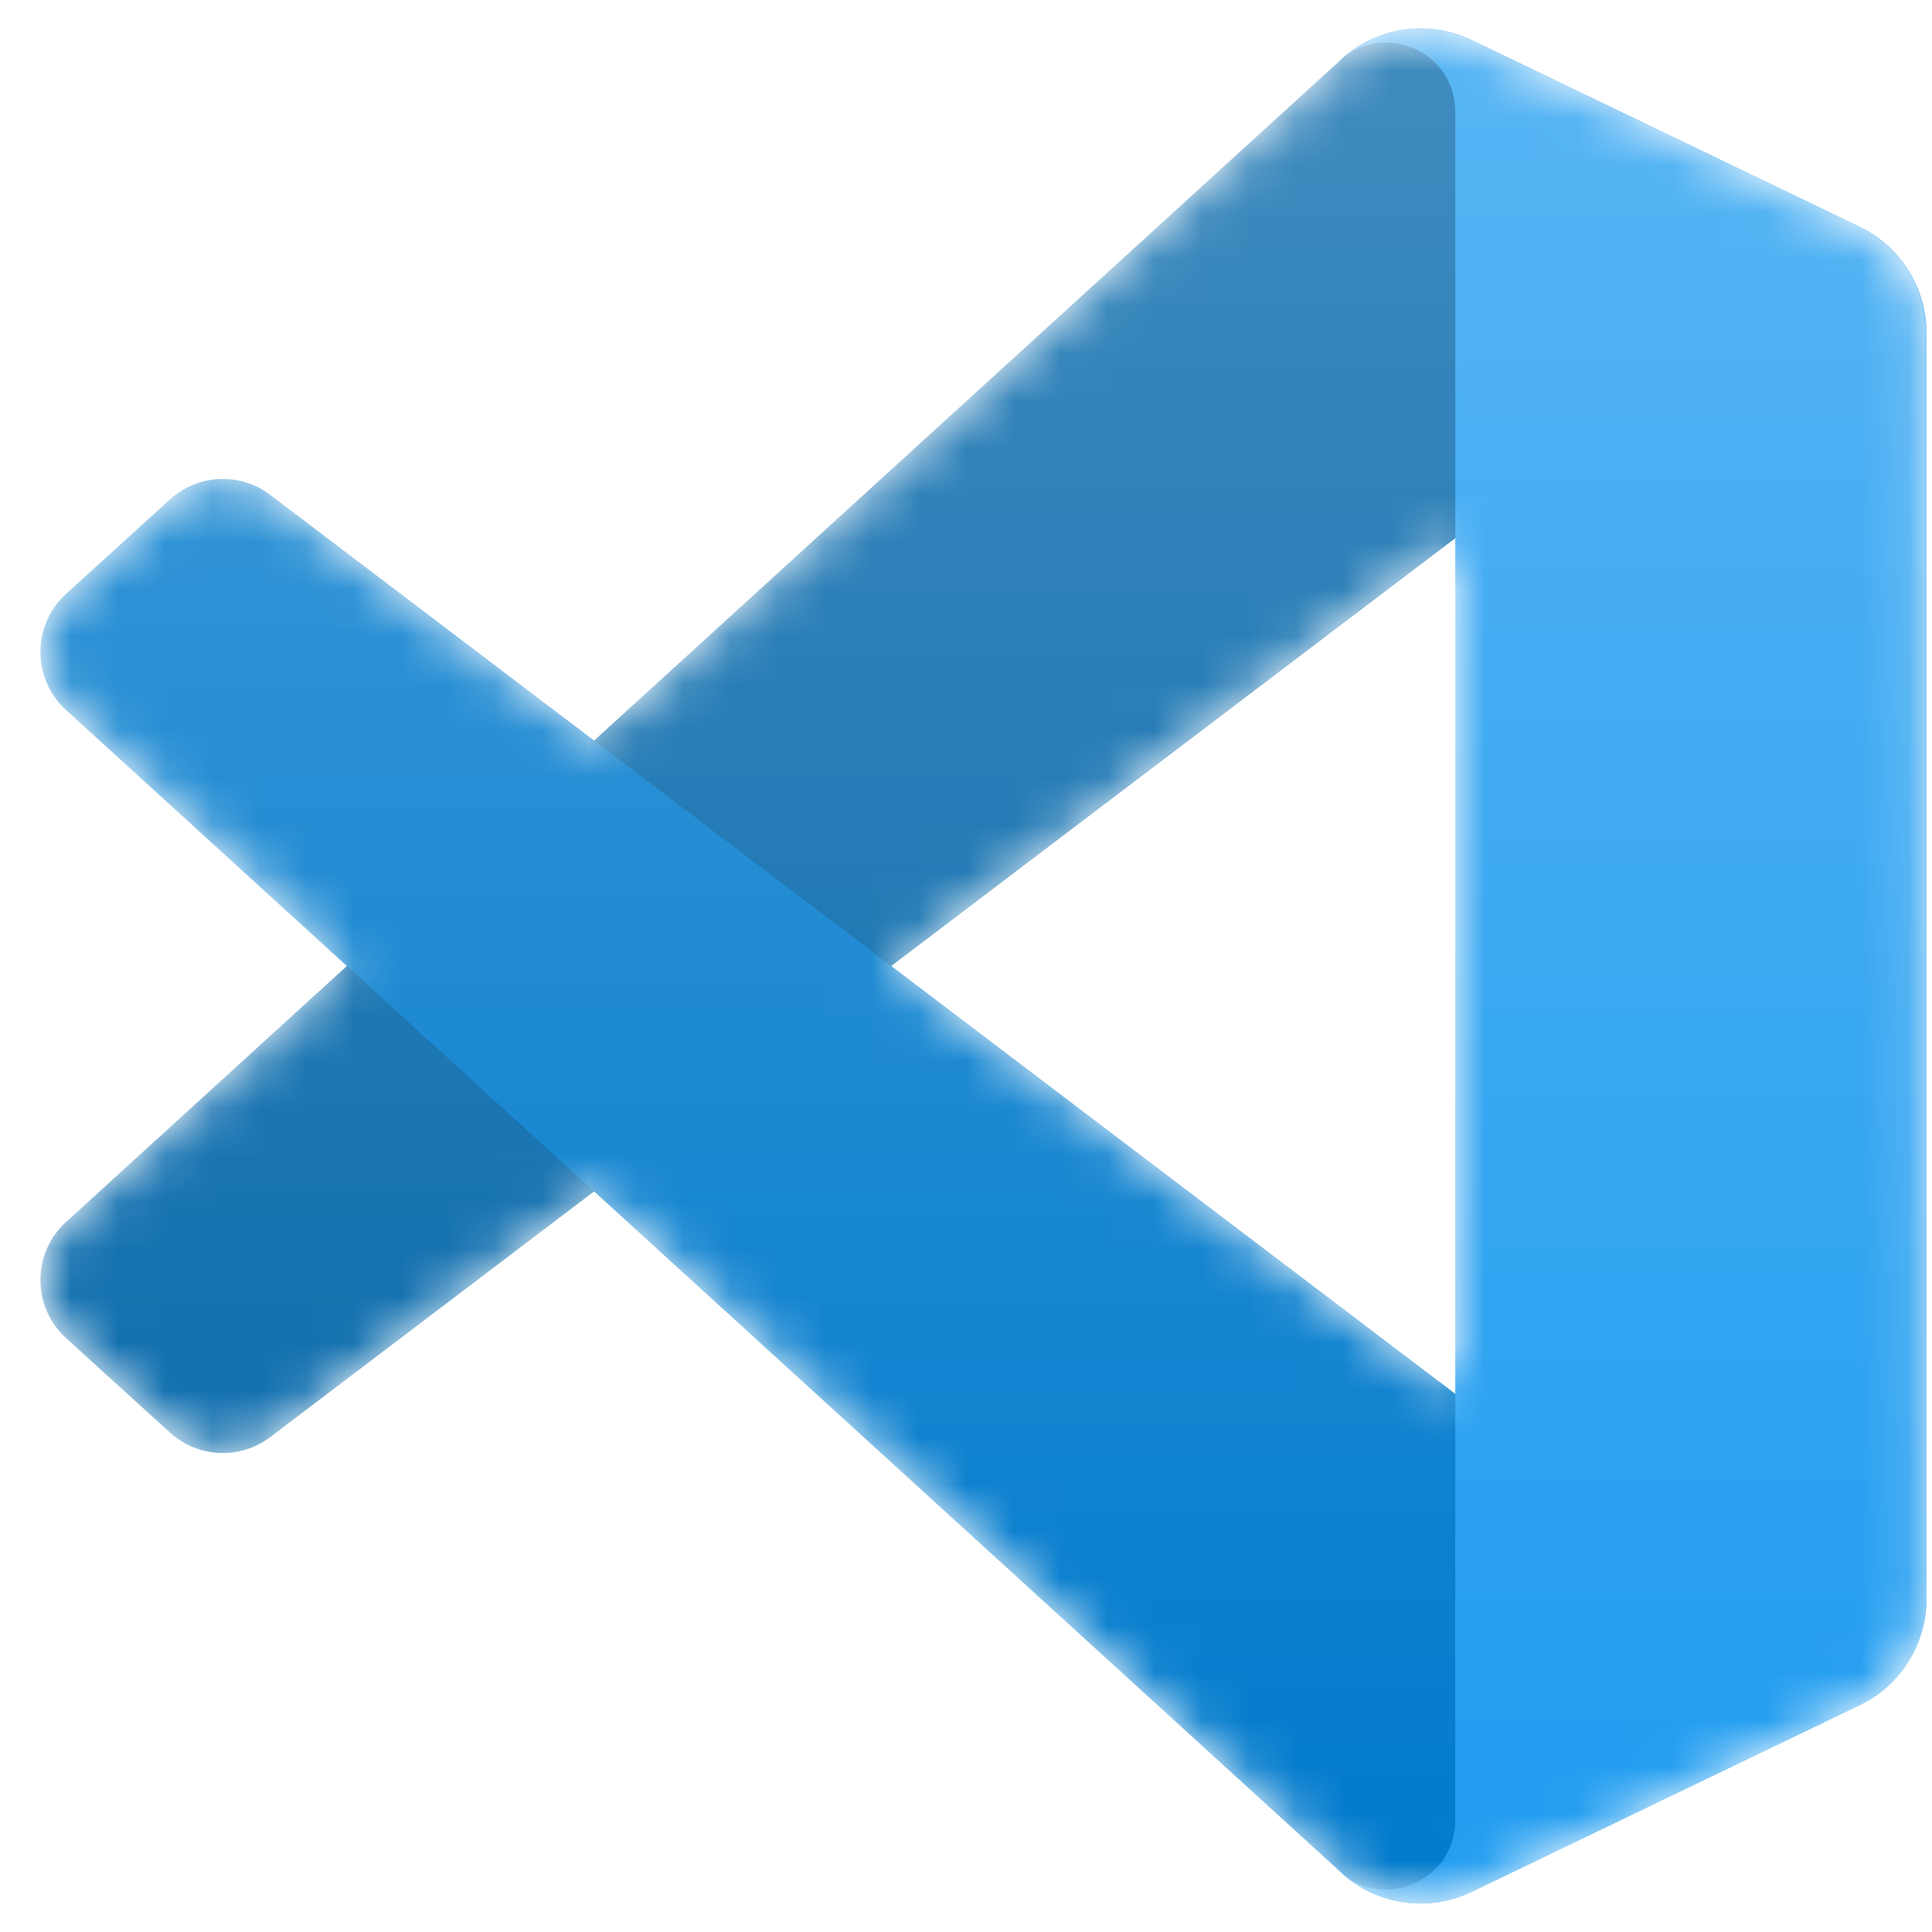 <svg width="41" height="41" viewBox="0 0 41 41" fill="none" xmlns="http://www.w3.org/2000/svg">
<mask id="mask0_4113_6322" style="mask-type:alpha" maskUnits="userSpaceOnUse" x="0" y="0" width="41" height="41">
<path fill-rule="evenodd" clip-rule="evenodd" d="M29.248 40.227C29.878 40.472 30.596 40.456 31.232 40.15L39.467 36.188C40.333 35.771 40.883 34.896 40.883 33.935V7.065C40.883 6.104 40.333 5.229 39.467 4.812L31.232 0.849C30.397 0.448 29.421 0.546 28.688 1.079C28.584 1.155 28.484 1.24 28.39 1.333L12.625 15.716L5.758 10.504C5.118 10.018 4.224 10.058 3.631 10.598L1.428 12.602C0.702 13.262 0.701 14.405 1.426 15.067L7.382 20.5L1.426 25.933C0.701 26.595 0.702 27.737 1.428 28.398L3.631 30.401C4.224 30.942 5.118 30.981 5.758 30.496L12.625 25.283L28.39 39.667C28.64 39.916 28.933 40.104 29.248 40.227ZM30.889 11.419L18.927 20.5L30.889 29.58V11.419Z" fill="white"/>
</mask>
<g mask="url(#mask0_4113_6322)">
<path d="M39.467 4.819L31.226 0.85C30.271 0.391 29.131 0.585 28.383 1.333L1.402 25.933C0.676 26.595 0.677 27.738 1.404 28.398L3.608 30.402C4.202 30.942 5.097 30.982 5.736 30.496L38.227 5.848C39.317 5.021 40.883 5.799 40.883 7.167V7.071C40.883 6.111 40.333 5.235 39.467 4.819Z" fill="#0065A9"/>
<g filter="url(#filter0_d_4113_6322)">
<path d="M39.467 36.182L31.226 40.15C30.271 40.609 29.131 40.415 28.383 39.667L1.402 15.067C0.676 14.405 0.677 13.263 1.404 12.602L3.608 10.598C4.202 10.058 5.097 10.019 5.736 10.504L38.227 35.152C39.317 35.979 40.883 35.202 40.883 33.833V33.929C40.883 34.889 40.333 35.765 39.467 36.182Z" fill="#007ACC"/>
</g>
<g filter="url(#filter1_d_4113_6322)">
<path d="M31.226 40.15C30.272 40.609 29.132 40.415 28.383 39.667C29.305 40.589 30.883 39.936 30.883 38.631V2.369C30.883 1.064 29.305 0.411 28.383 1.333C29.132 0.584 30.272 0.39 31.226 0.849L39.466 4.812C40.332 5.229 40.883 6.104 40.883 7.065V33.935C40.883 34.896 40.332 35.771 39.466 36.188L31.226 40.15Z" fill="#1F9CF0"/>
</g>
<g style="mix-blend-mode:overlay" opacity="0.25">
<path fill-rule="evenodd" clip-rule="evenodd" d="M29.223 40.227C29.853 40.472 30.572 40.456 31.207 40.151L39.443 36.188C40.308 35.771 40.858 34.896 40.858 33.935V7.065C40.858 6.104 40.308 5.229 39.443 4.812L31.207 0.849C30.373 0.448 29.396 0.546 28.664 1.079C28.559 1.155 28.459 1.24 28.366 1.333L12.6 15.716L5.733 10.504C5.094 10.018 4.2 10.058 3.606 10.598L1.404 12.602C0.677 13.262 0.677 14.405 1.402 15.067L7.357 20.5L1.402 25.933C0.677 26.595 0.677 27.737 1.404 28.398L3.606 30.401C4.2 30.942 5.094 30.981 5.733 30.496L12.6 25.283L28.366 39.667C28.615 39.916 28.908 40.104 29.223 40.227ZM30.864 11.419L18.902 20.5L30.864 29.58V11.419Z" fill="url(#paint0_linear_4113_6322)"/>
</g>
</g>
<defs>
<filter id="filter0_d_4113_6322" x="-7.475" y="1.832" width="56.691" height="46.898" filterUnits="userSpaceOnUse" color-interpolation-filters="sRGB">
<feFlood flood-opacity="0" result="BackgroundImageFix"/>
<feColorMatrix in="SourceAlpha" type="matrix" values="0 0 0 0 0 0 0 0 0 0 0 0 0 0 0 0 0 0 127 0" result="hardAlpha"/>
<feOffset/>
<feGaussianBlur stdDeviation="4.167"/>
<feColorMatrix type="matrix" values="0 0 0 0 0 0 0 0 0 0 0 0 0 0 0 0 0 0 0.25 0"/>
<feBlend mode="overlay" in2="BackgroundImageFix" result="effect1_dropShadow_4113_6322"/>
<feBlend mode="normal" in="SourceGraphic" in2="effect1_dropShadow_4113_6322" result="shape"/>
</filter>
<filter id="filter1_d_4113_6322" x="20.049" y="-7.73" width="29.167" height="56.461" filterUnits="userSpaceOnUse" color-interpolation-filters="sRGB">
<feFlood flood-opacity="0" result="BackgroundImageFix"/>
<feColorMatrix in="SourceAlpha" type="matrix" values="0 0 0 0 0 0 0 0 0 0 0 0 0 0 0 0 0 0 127 0" result="hardAlpha"/>
<feOffset/>
<feGaussianBlur stdDeviation="4.167"/>
<feColorMatrix type="matrix" values="0 0 0 0 0 0 0 0 0 0 0 0 0 0 0 0 0 0 0.25 0"/>
<feBlend mode="overlay" in2="BackgroundImageFix" result="effect1_dropShadow_4113_6322"/>
<feBlend mode="normal" in="SourceGraphic" in2="effect1_dropShadow_4113_6322" result="shape"/>
</filter>
<linearGradient id="paint0_linear_4113_6322" x1="20.858" y1="0.603" x2="20.858" y2="40.397" gradientUnits="userSpaceOnUse">
<stop stop-color="white"/>
<stop offset="1" stop-color="white" stop-opacity="0"/>
</linearGradient>
</defs>
</svg>
